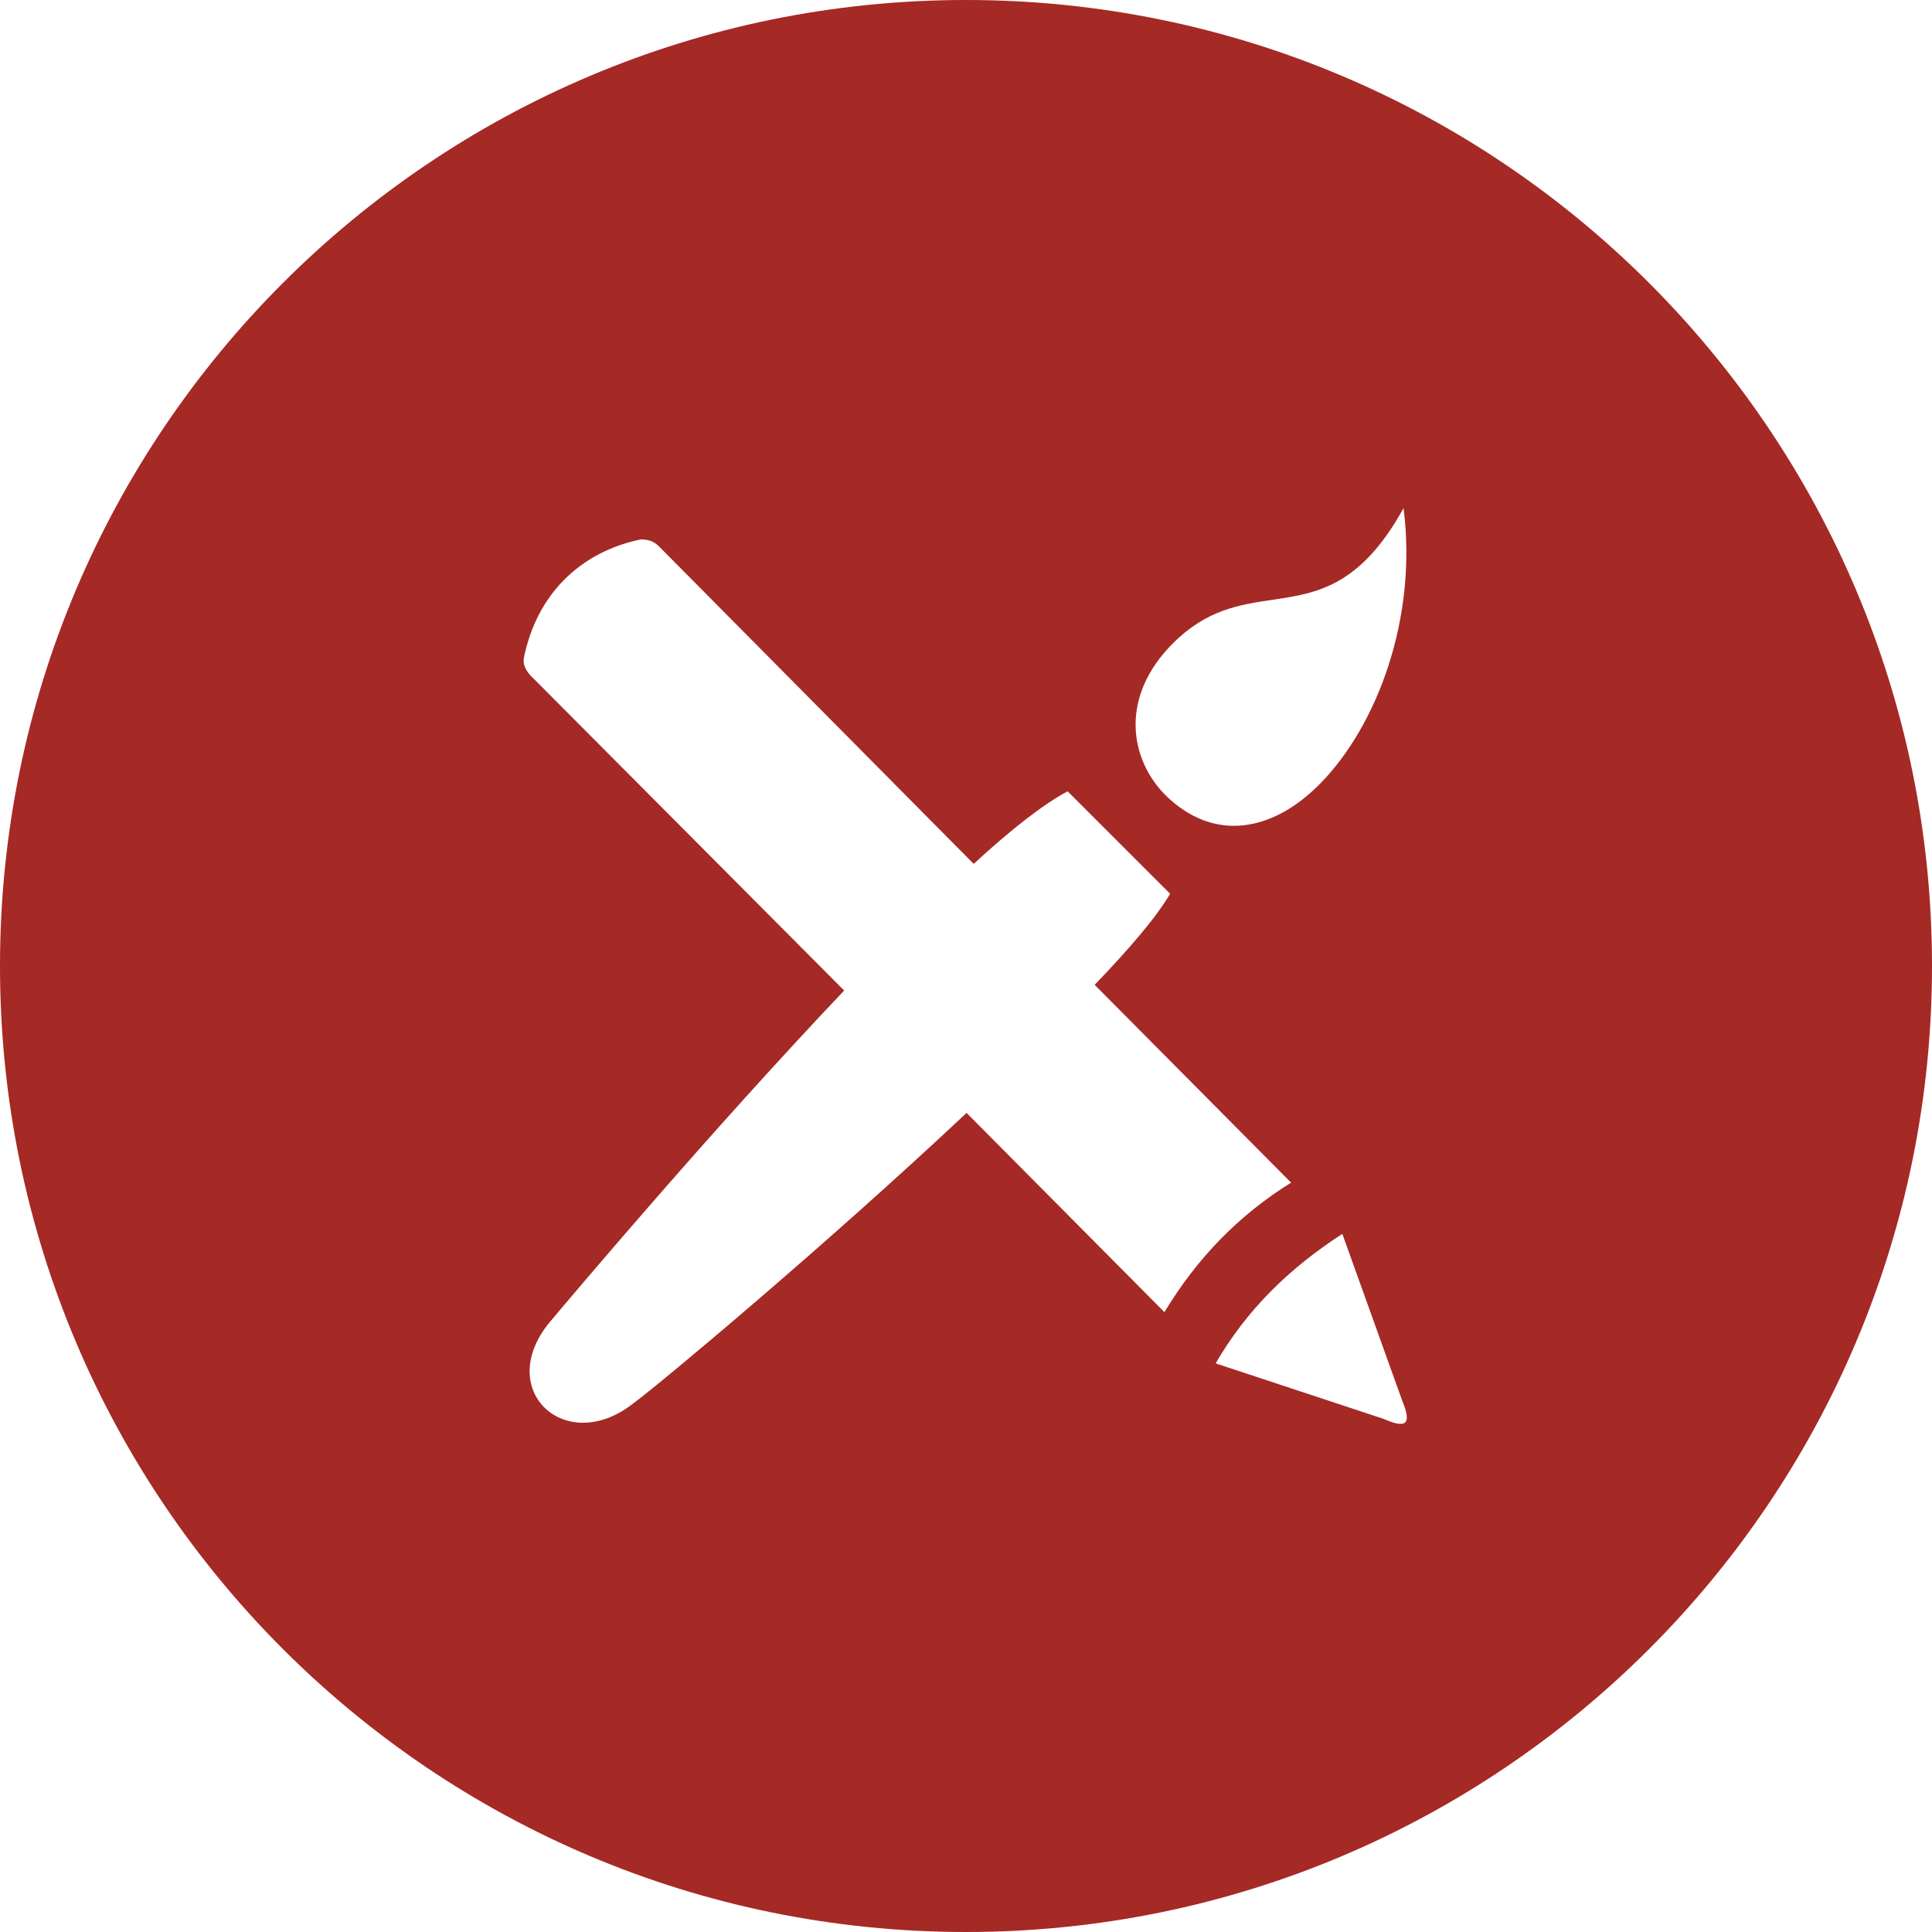 <svg width="100" height="100" viewBox="0 0 100 100" fill="none" xmlns="http://www.w3.org/2000/svg">
<path fill-rule="evenodd" clip-rule="evenodd" d="M50 100C77.614 100 100 77.614 100 50C100 22.386 77.614 0 50 0C22.386 0 0 22.386 0 50C0 77.614 22.386 100 50 100ZM62.922 70.568C64.543 67.769 66.753 65.633 69.479 63.865L72.573 72.483C73.089 73.735 72.794 73.956 71.615 73.441L62.922 70.568ZM66.827 61.214L56.66 50.975C58.428 49.134 59.828 47.513 60.565 46.261L55.261 40.958C54.008 41.621 52.314 42.947 50.398 44.714L34.117 28.289C33.823 27.994 33.528 27.921 33.16 27.921C29.992 28.583 27.782 30.793 27.119 34.034C27.045 34.329 27.192 34.697 27.487 34.992L43.694 51.27C36.77 58.562 29.697 66.959 28.518 68.358C25.498 71.894 29.255 75.43 32.791 72.63C34.191 71.599 42.737 64.455 50.03 57.604L60.27 67.916C61.965 65.118 64.101 62.908 66.827 61.214ZM68.374 40.516C71.247 37.57 73.383 32.045 72.647 26.3C70.397 30.374 68.147 30.707 65.856 31.047C64.17 31.296 62.461 31.549 60.712 33.297C57.986 36.023 58.428 39.19 60.27 41.105C62.849 43.683 65.943 43.02 68.374 40.516Z" fill="#A52925"/>
</svg>

